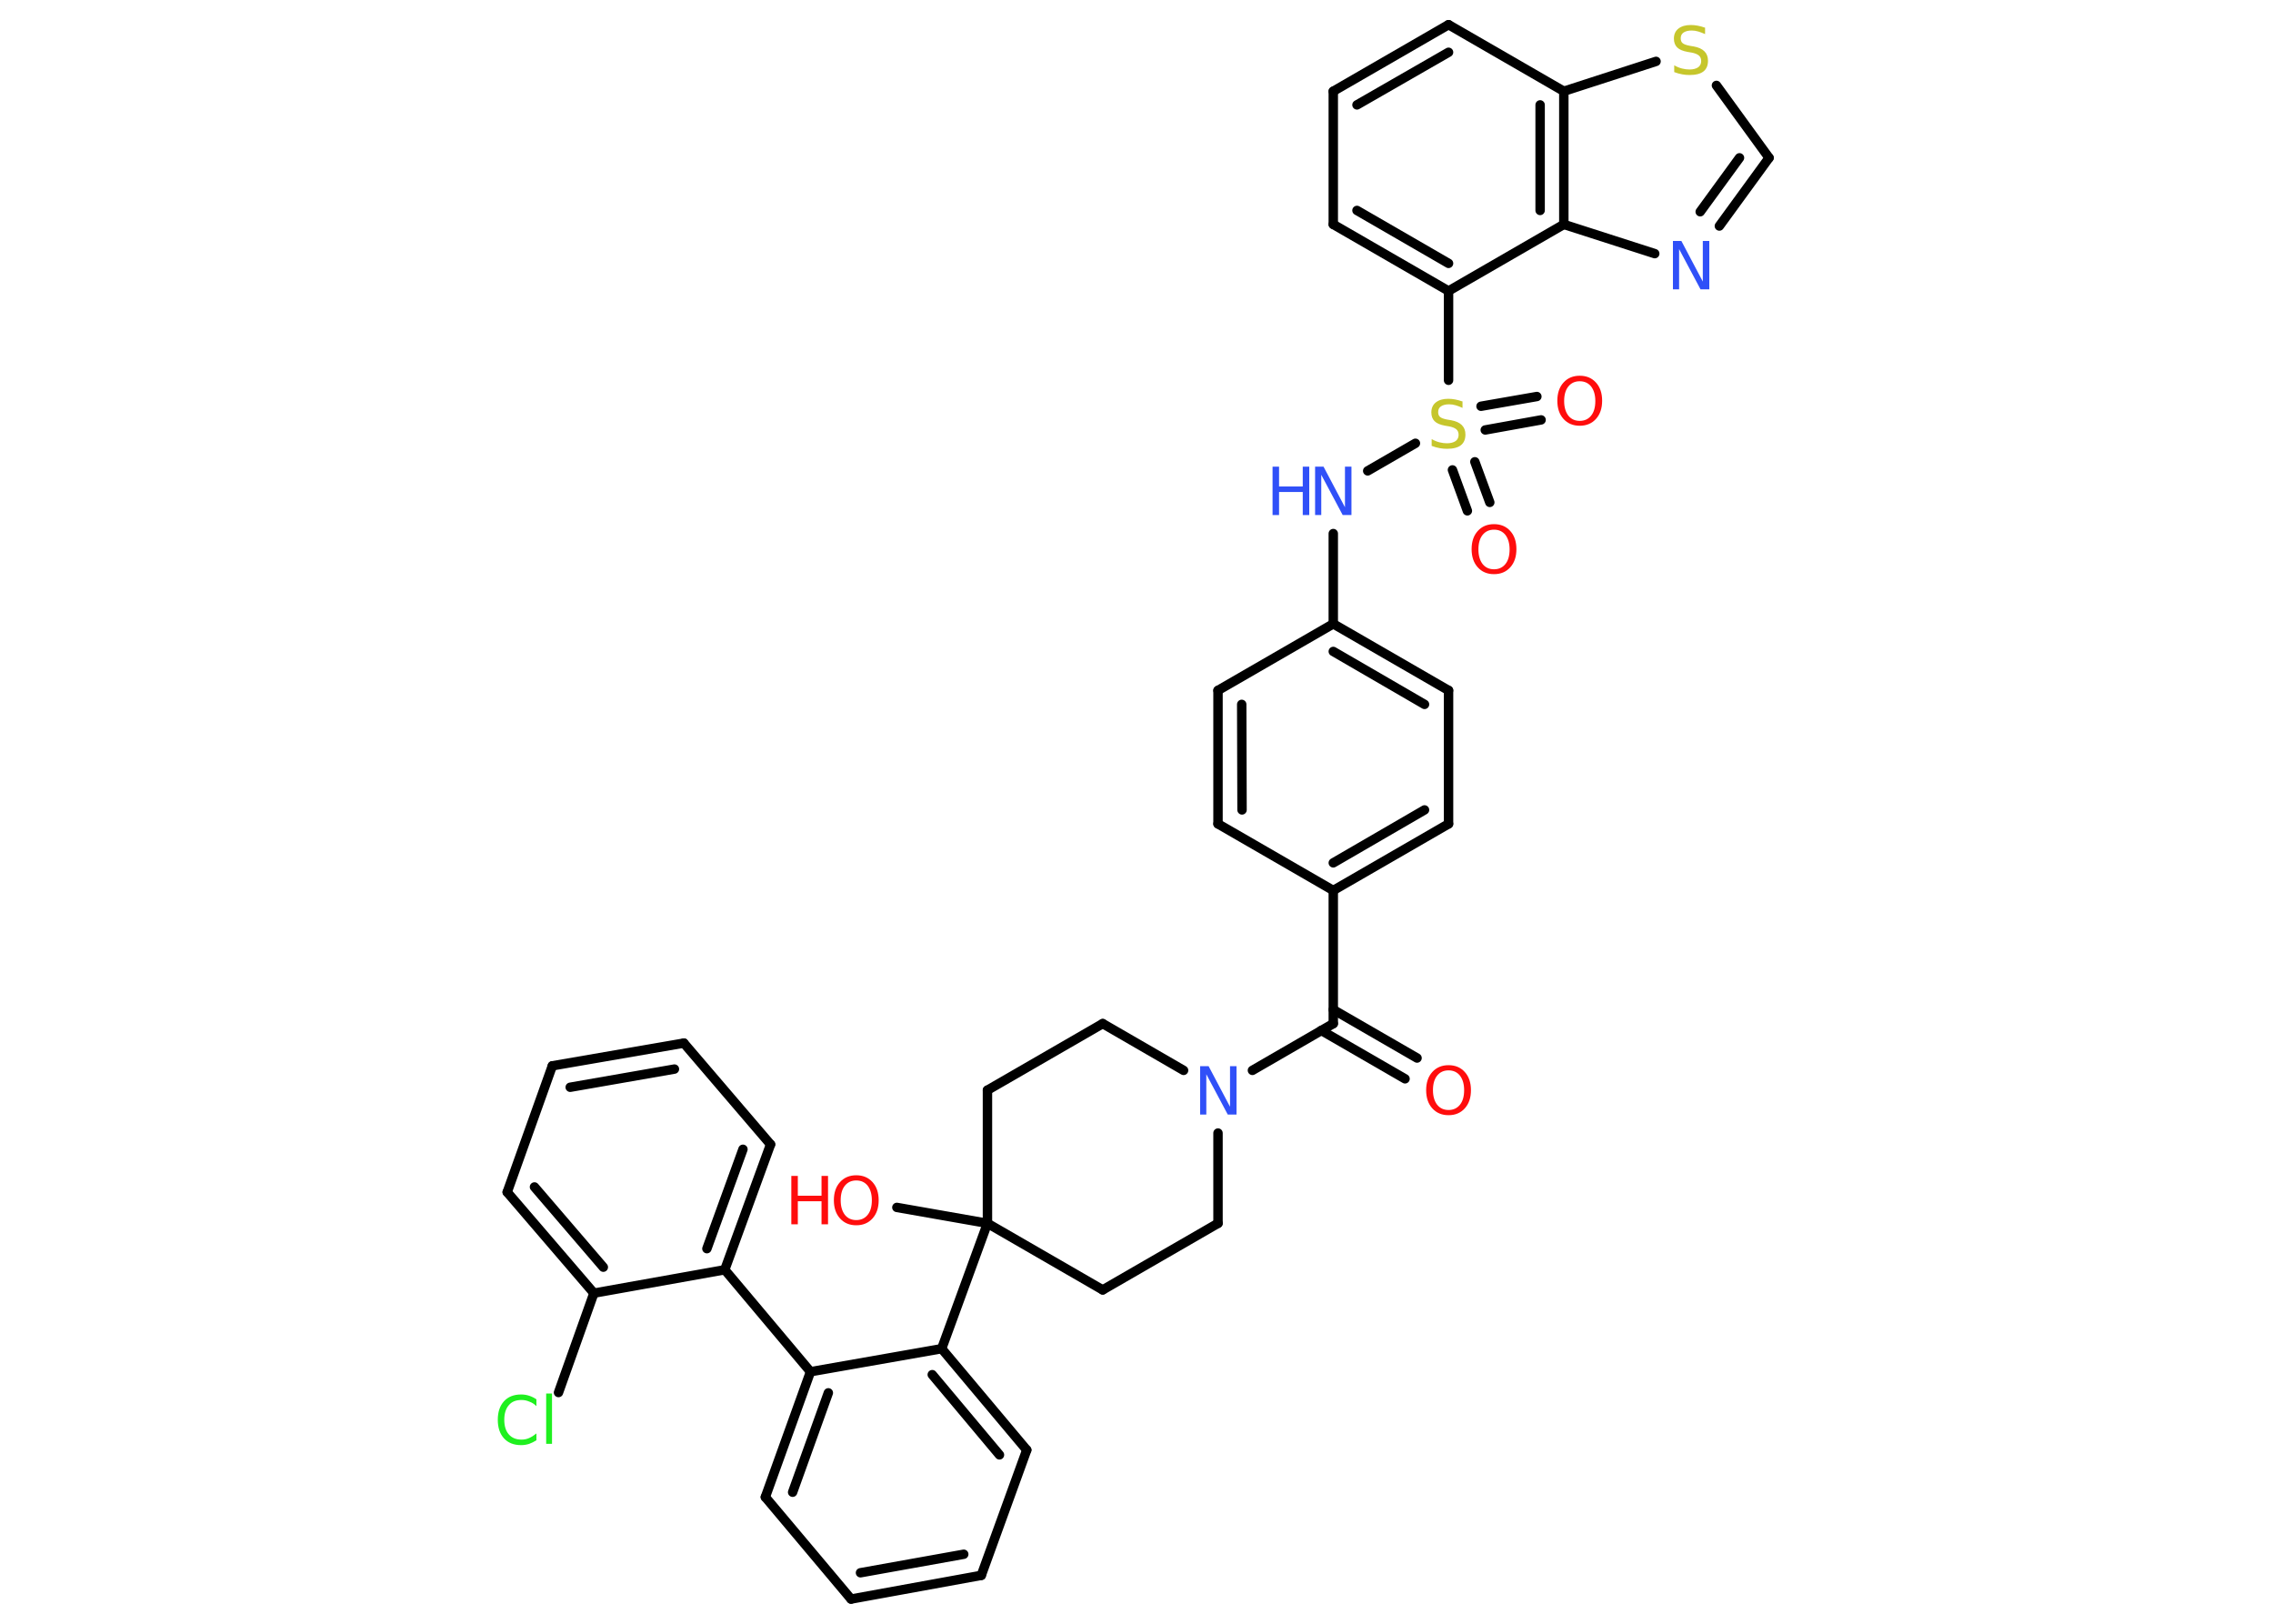 <?xml version='1.0' encoding='UTF-8'?>
<!DOCTYPE svg PUBLIC "-//W3C//DTD SVG 1.1//EN" "http://www.w3.org/Graphics/SVG/1.1/DTD/svg11.dtd">
<svg version='1.2' xmlns='http://www.w3.org/2000/svg' xmlns:xlink='http://www.w3.org/1999/xlink' width='70.0mm' height='50.0mm' viewBox='0 0 70.0 50.0'>
  <desc>Generated by the Chemistry Development Kit (http://github.com/cdk)</desc>
  <g stroke-linecap='round' stroke-linejoin='round' stroke='#000000' stroke-width='.29' fill='#FF0D0D'>
    <rect x='.0' y='.0' width='70.0' height='50.0' fill='#FFFFFF' stroke='none'/>
    <g id='mol1' class='mol'>
      <g id='mol1bnd1' class='bond'>
        <line x1='43.27' y1='33.22' x2='40.69' y2='31.73'/>
        <line x1='43.64' y1='32.58' x2='41.06' y2='31.09'/>
      </g>
      <line id='mol1bnd2' class='bond' x1='41.06' y1='31.52' x2='41.06' y2='27.42'/>
      <g id='mol1bnd3' class='bond'>
        <line x1='41.06' y1='27.42' x2='44.61' y2='25.37'/>
        <line x1='41.06' y1='26.57' x2='43.87' y2='24.94'/>
      </g>
      <line id='mol1bnd4' class='bond' x1='44.61' y1='25.37' x2='44.61' y2='21.26'/>
      <g id='mol1bnd5' class='bond'>
        <line x1='44.61' y1='21.26' x2='41.06' y2='19.21'/>
        <line x1='43.87' y1='21.69' x2='41.06' y2='20.06'/>
      </g>
      <line id='mol1bnd6' class='bond' x1='41.06' y1='19.21' x2='41.06' y2='16.43'/>
      <line id='mol1bnd7' class='bond' x1='42.12' y1='14.5' x2='43.59' y2='13.65'/>
      <g id='mol1bnd8' class='bond'>
        <line x1='45.42' y1='14.22' x2='45.88' y2='15.47'/>
        <line x1='44.73' y1='14.47' x2='45.19' y2='15.73'/>
      </g>
      <g id='mol1bnd9' class='bond'>
        <line x1='45.61' y1='12.51' x2='47.33' y2='12.21'/>
        <line x1='45.74' y1='13.24' x2='47.46' y2='12.93'/>
      </g>
      <line id='mol1bnd10' class='bond' x1='44.61' y1='11.71' x2='44.61' y2='8.96'/>
      <g id='mol1bnd11' class='bond'>
        <line x1='41.06' y1='6.91' x2='44.61' y2='8.96'/>
        <line x1='41.79' y1='6.48' x2='44.61' y2='8.11'/>
      </g>
      <line id='mol1bnd12' class='bond' x1='41.06' y1='6.91' x2='41.06' y2='2.81'/>
      <g id='mol1bnd13' class='bond'>
        <line x1='44.61' y1='.76' x2='41.06' y2='2.81'/>
        <line x1='44.61' y1='1.61' x2='41.79' y2='3.23'/>
      </g>
      <line id='mol1bnd14' class='bond' x1='44.61' y1='.76' x2='48.16' y2='2.81'/>
      <line id='mol1bnd15' class='bond' x1='48.16' y1='2.81' x2='51.0' y2='1.89'/>
      <line id='mol1bnd16' class='bond' x1='52.86' y1='2.63' x2='54.48' y2='4.86'/>
      <g id='mol1bnd17' class='bond'>
        <line x1='52.95' y1='6.96' x2='54.48' y2='4.86'/>
        <line x1='52.36' y1='6.52' x2='53.57' y2='4.86'/>
      </g>
      <line id='mol1bnd18' class='bond' x1='50.96' y1='7.81' x2='48.16' y2='6.91'/>
      <line id='mol1bnd19' class='bond' x1='44.61' y1='8.96' x2='48.16' y2='6.91'/>
      <g id='mol1bnd20' class='bond'>
        <line x1='48.16' y1='6.91' x2='48.16' y2='2.81'/>
        <line x1='47.43' y1='6.48' x2='47.43' y2='3.23'/>
      </g>
      <line id='mol1bnd21' class='bond' x1='41.06' y1='19.21' x2='37.51' y2='21.26'/>
      <g id='mol1bnd22' class='bond'>
        <line x1='37.51' y1='21.26' x2='37.51' y2='25.37'/>
        <line x1='38.24' y1='21.69' x2='38.25' y2='24.94'/>
      </g>
      <line id='mol1bnd23' class='bond' x1='41.06' y1='27.42' x2='37.51' y2='25.37'/>
      <line id='mol1bnd24' class='bond' x1='41.06' y1='31.52' x2='38.57' y2='32.96'/>
      <line id='mol1bnd25' class='bond' x1='37.51' y1='34.89' x2='37.51' y2='37.67'/>
      <line id='mol1bnd26' class='bond' x1='37.51' y1='37.67' x2='33.96' y2='39.72'/>
      <line id='mol1bnd27' class='bond' x1='33.96' y1='39.72' x2='30.41' y2='37.67'/>
      <line id='mol1bnd28' class='bond' x1='30.41' y1='37.67' x2='27.62' y2='37.18'/>
      <line id='mol1bnd29' class='bond' x1='30.41' y1='37.67' x2='29.0' y2='41.53'/>
      <g id='mol1bnd30' class='bond'>
        <line x1='31.62' y1='44.65' x2='29.0' y2='41.53'/>
        <line x1='30.78' y1='44.8' x2='28.71' y2='42.33'/>
      </g>
      <line id='mol1bnd31' class='bond' x1='31.62' y1='44.65' x2='30.22' y2='48.51'/>
      <g id='mol1bnd32' class='bond'>
        <line x1='26.21' y1='49.24' x2='30.22' y2='48.51'/>
        <line x1='26.5' y1='48.43' x2='29.68' y2='47.86'/>
      </g>
      <line id='mol1bnd33' class='bond' x1='26.21' y1='49.24' x2='23.57' y2='46.1'/>
      <g id='mol1bnd34' class='bond'>
        <line x1='24.96' y1='42.24' x2='23.57' y2='46.1'/>
        <line x1='25.51' y1='42.89' x2='24.41' y2='45.95'/>
      </g>
      <line id='mol1bnd35' class='bond' x1='29.0' y1='41.53' x2='24.96' y2='42.24'/>
      <line id='mol1bnd36' class='bond' x1='24.96' y1='42.24' x2='22.32' y2='39.1'/>
      <g id='mol1bnd37' class='bond'>
        <line x1='22.32' y1='39.1' x2='23.73' y2='35.24'/>
        <line x1='21.77' y1='38.45' x2='22.88' y2='35.39'/>
      </g>
      <line id='mol1bnd38' class='bond' x1='23.73' y1='35.24' x2='21.06' y2='32.12'/>
      <g id='mol1bnd39' class='bond'>
        <line x1='21.06' y1='32.12' x2='17.01' y2='32.82'/>
        <line x1='20.77' y1='32.92' x2='17.56' y2='33.48'/>
      </g>
      <line id='mol1bnd40' class='bond' x1='17.01' y1='32.82' x2='15.62' y2='36.71'/>
      <g id='mol1bnd41' class='bond'>
        <line x1='15.62' y1='36.71' x2='18.29' y2='39.82'/>
        <line x1='16.46' y1='36.55' x2='18.58' y2='39.02'/>
      </g>
      <line id='mol1bnd42' class='bond' x1='22.32' y1='39.1' x2='18.29' y2='39.82'/>
      <line id='mol1bnd43' class='bond' x1='18.29' y1='39.82' x2='17.2' y2='42.88'/>
      <line id='mol1bnd44' class='bond' x1='30.41' y1='37.67' x2='30.41' y2='33.57'/>
      <line id='mol1bnd45' class='bond' x1='30.41' y1='33.57' x2='33.96' y2='31.52'/>
      <line id='mol1bnd46' class='bond' x1='36.45' y1='32.96' x2='33.96' y2='31.52'/>
      <path id='mol1atm1' class='atom' d='M44.61 32.96q-.22 .0 -.35 .16q-.13 .16 -.13 .45q.0 .28 .13 .45q.13 .16 .35 .16q.22 .0 .35 -.16q.13 -.16 .13 -.45q.0 -.28 -.13 -.45q-.13 -.16 -.35 -.16zM44.61 32.8q.31 .0 .5 .21q.19 .21 .19 .56q.0 .35 -.19 .56q-.19 .21 -.5 .21q-.31 .0 -.5 -.21q-.19 -.21 -.19 -.56q.0 -.35 .19 -.56q.19 -.21 .5 -.21z' stroke='none'/>
      <g id='mol1atm7' class='atom'>
        <path d='M40.49 14.37h.27l.66 1.25v-1.25h.2v1.49h-.27l-.66 -1.24v1.24h-.19v-1.49z' stroke='none' fill='#3050F8'/>
        <path d='M39.19 14.37h.2v.61h.73v-.61h.2v1.49h-.2v-.71h-.73v.71h-.2v-1.49z' stroke='none' fill='#3050F8'/>
      </g>
      <path id='mol1atm8' class='atom' d='M45.04 12.36v.2q-.11 -.05 -.21 -.08q-.1 -.03 -.2 -.03q-.16 .0 -.25 .06q-.09 .06 -.09 .18q.0 .1 .06 .15q.06 .05 .22 .08l.12 .02q.22 .04 .33 .15q.11 .11 .11 .29q.0 .22 -.14 .33q-.14 .11 -.43 .11q-.11 .0 -.22 -.02q-.12 -.02 -.25 -.07v-.21q.12 .07 .24 .1q.12 .03 .23 .03q.17 .0 .27 -.07q.09 -.07 .09 -.19q.0 -.11 -.07 -.17q-.07 -.06 -.22 -.09l-.12 -.02q-.23 -.04 -.33 -.14q-.1 -.1 -.1 -.27q.0 -.2 .14 -.31q.14 -.11 .38 -.11q.1 .0 .21 .02q.11 .02 .22 .06z' stroke='none' fill='#C6C62C'/>
      <path id='mol1atm9' class='atom' d='M46.01 16.31q-.22 .0 -.35 .16q-.13 .16 -.13 .45q.0 .28 .13 .45q.13 .16 .35 .16q.22 .0 .35 -.16q.13 -.16 .13 -.45q.0 -.28 -.13 -.45q-.13 -.16 -.35 -.16zM46.01 16.14q.31 .0 .5 .21q.19 .21 .19 .56q.0 .35 -.19 .56q-.19 .21 -.5 .21q-.31 .0 -.5 -.21q-.19 -.21 -.19 -.56q.0 -.35 .19 -.56q.19 -.21 .5 -.21z' stroke='none'/>
      <path id='mol1atm10' class='atom' d='M48.65 11.74q-.22 .0 -.35 .16q-.13 .16 -.13 .45q.0 .28 .13 .45q.13 .16 .35 .16q.22 .0 .35 -.16q.13 -.16 .13 -.45q.0 -.28 -.13 -.45q-.13 -.16 -.35 -.16zM48.65 11.57q.31 .0 .5 .21q.19 .21 .19 .56q.0 .35 -.19 .56q-.19 .21 -.5 .21q-.31 .0 -.5 -.21q-.19 -.21 -.19 -.56q.0 -.35 .19 -.56q.19 -.21 .5 -.21z' stroke='none'/>
      <path id='mol1atm16' class='atom' d='M52.51 .85v.2q-.11 -.05 -.21 -.08q-.1 -.03 -.2 -.03q-.16 .0 -.25 .06q-.09 .06 -.09 .18q.0 .1 .06 .15q.06 .05 .22 .08l.12 .02q.22 .04 .33 .15q.11 .11 .11 .29q.0 .22 -.14 .33q-.14 .11 -.43 .11q-.11 .0 -.22 -.02q-.12 -.02 -.25 -.07v-.21q.12 .07 .24 .1q.12 .03 .23 .03q.17 .0 .27 -.07q.09 -.07 .09 -.19q.0 -.11 -.07 -.17q-.07 -.06 -.22 -.09l-.12 -.02q-.23 -.04 -.33 -.14q-.1 -.1 -.1 -.27q.0 -.2 .14 -.31q.14 -.11 .38 -.11q.1 .0 .21 .02q.11 .02 .22 .06z' stroke='none' fill='#C6C62C'/>
      <path id='mol1atm18' class='atom' d='M51.51 7.42h.27l.66 1.25v-1.25h.2v1.49h-.27l-.66 -1.24v1.24h-.19v-1.49z' stroke='none' fill='#3050F8'/>
      <path id='mol1atm22' class='atom' d='M36.95 32.83h.27l.66 1.25v-1.25h.2v1.49h-.27l-.66 -1.24v1.24h-.19v-1.49z' stroke='none' fill='#3050F8'/>
      <g id='mol1atm26' class='atom'>
        <path d='M26.37 36.35q-.22 .0 -.35 .16q-.13 .16 -.13 .45q.0 .28 .13 .45q.13 .16 .35 .16q.22 .0 .35 -.16q.13 -.16 .13 -.45q.0 -.28 -.13 -.45q-.13 -.16 -.35 -.16zM26.37 36.19q.31 .0 .5 .21q.19 .21 .19 .56q.0 .35 -.19 .56q-.19 .21 -.5 .21q-.31 .0 -.5 -.21q-.19 -.21 -.19 -.56q.0 -.35 .19 -.56q.19 -.21 .5 -.21z' stroke='none'/>
        <path d='M24.37 36.21h.2v.61h.73v-.61h.2v1.49h-.2v-.71h-.73v.71h-.2v-1.49z' stroke='none'/>
      </g>
      <path id='mol1atm39' class='atom' d='M16.52 43.09v.21q-.1 -.1 -.22 -.14q-.11 -.05 -.24 -.05q-.26 .0 -.39 .16q-.14 .16 -.14 .45q.0 .29 .14 .45q.14 .16 .39 .16q.13 .0 .24 -.05q.11 -.05 .22 -.14v.21q-.11 .07 -.22 .11q-.12 .04 -.25 .04q-.34 .0 -.53 -.21q-.19 -.21 -.19 -.57q.0 -.36 .19 -.57q.19 -.21 .53 -.21q.13 .0 .25 .04q.12 .04 .22 .11zM16.82 42.91h.18v1.55h-.18v-1.55z' stroke='none' fill='#1FF01F'/>
    </g>
  </g>
</svg>
